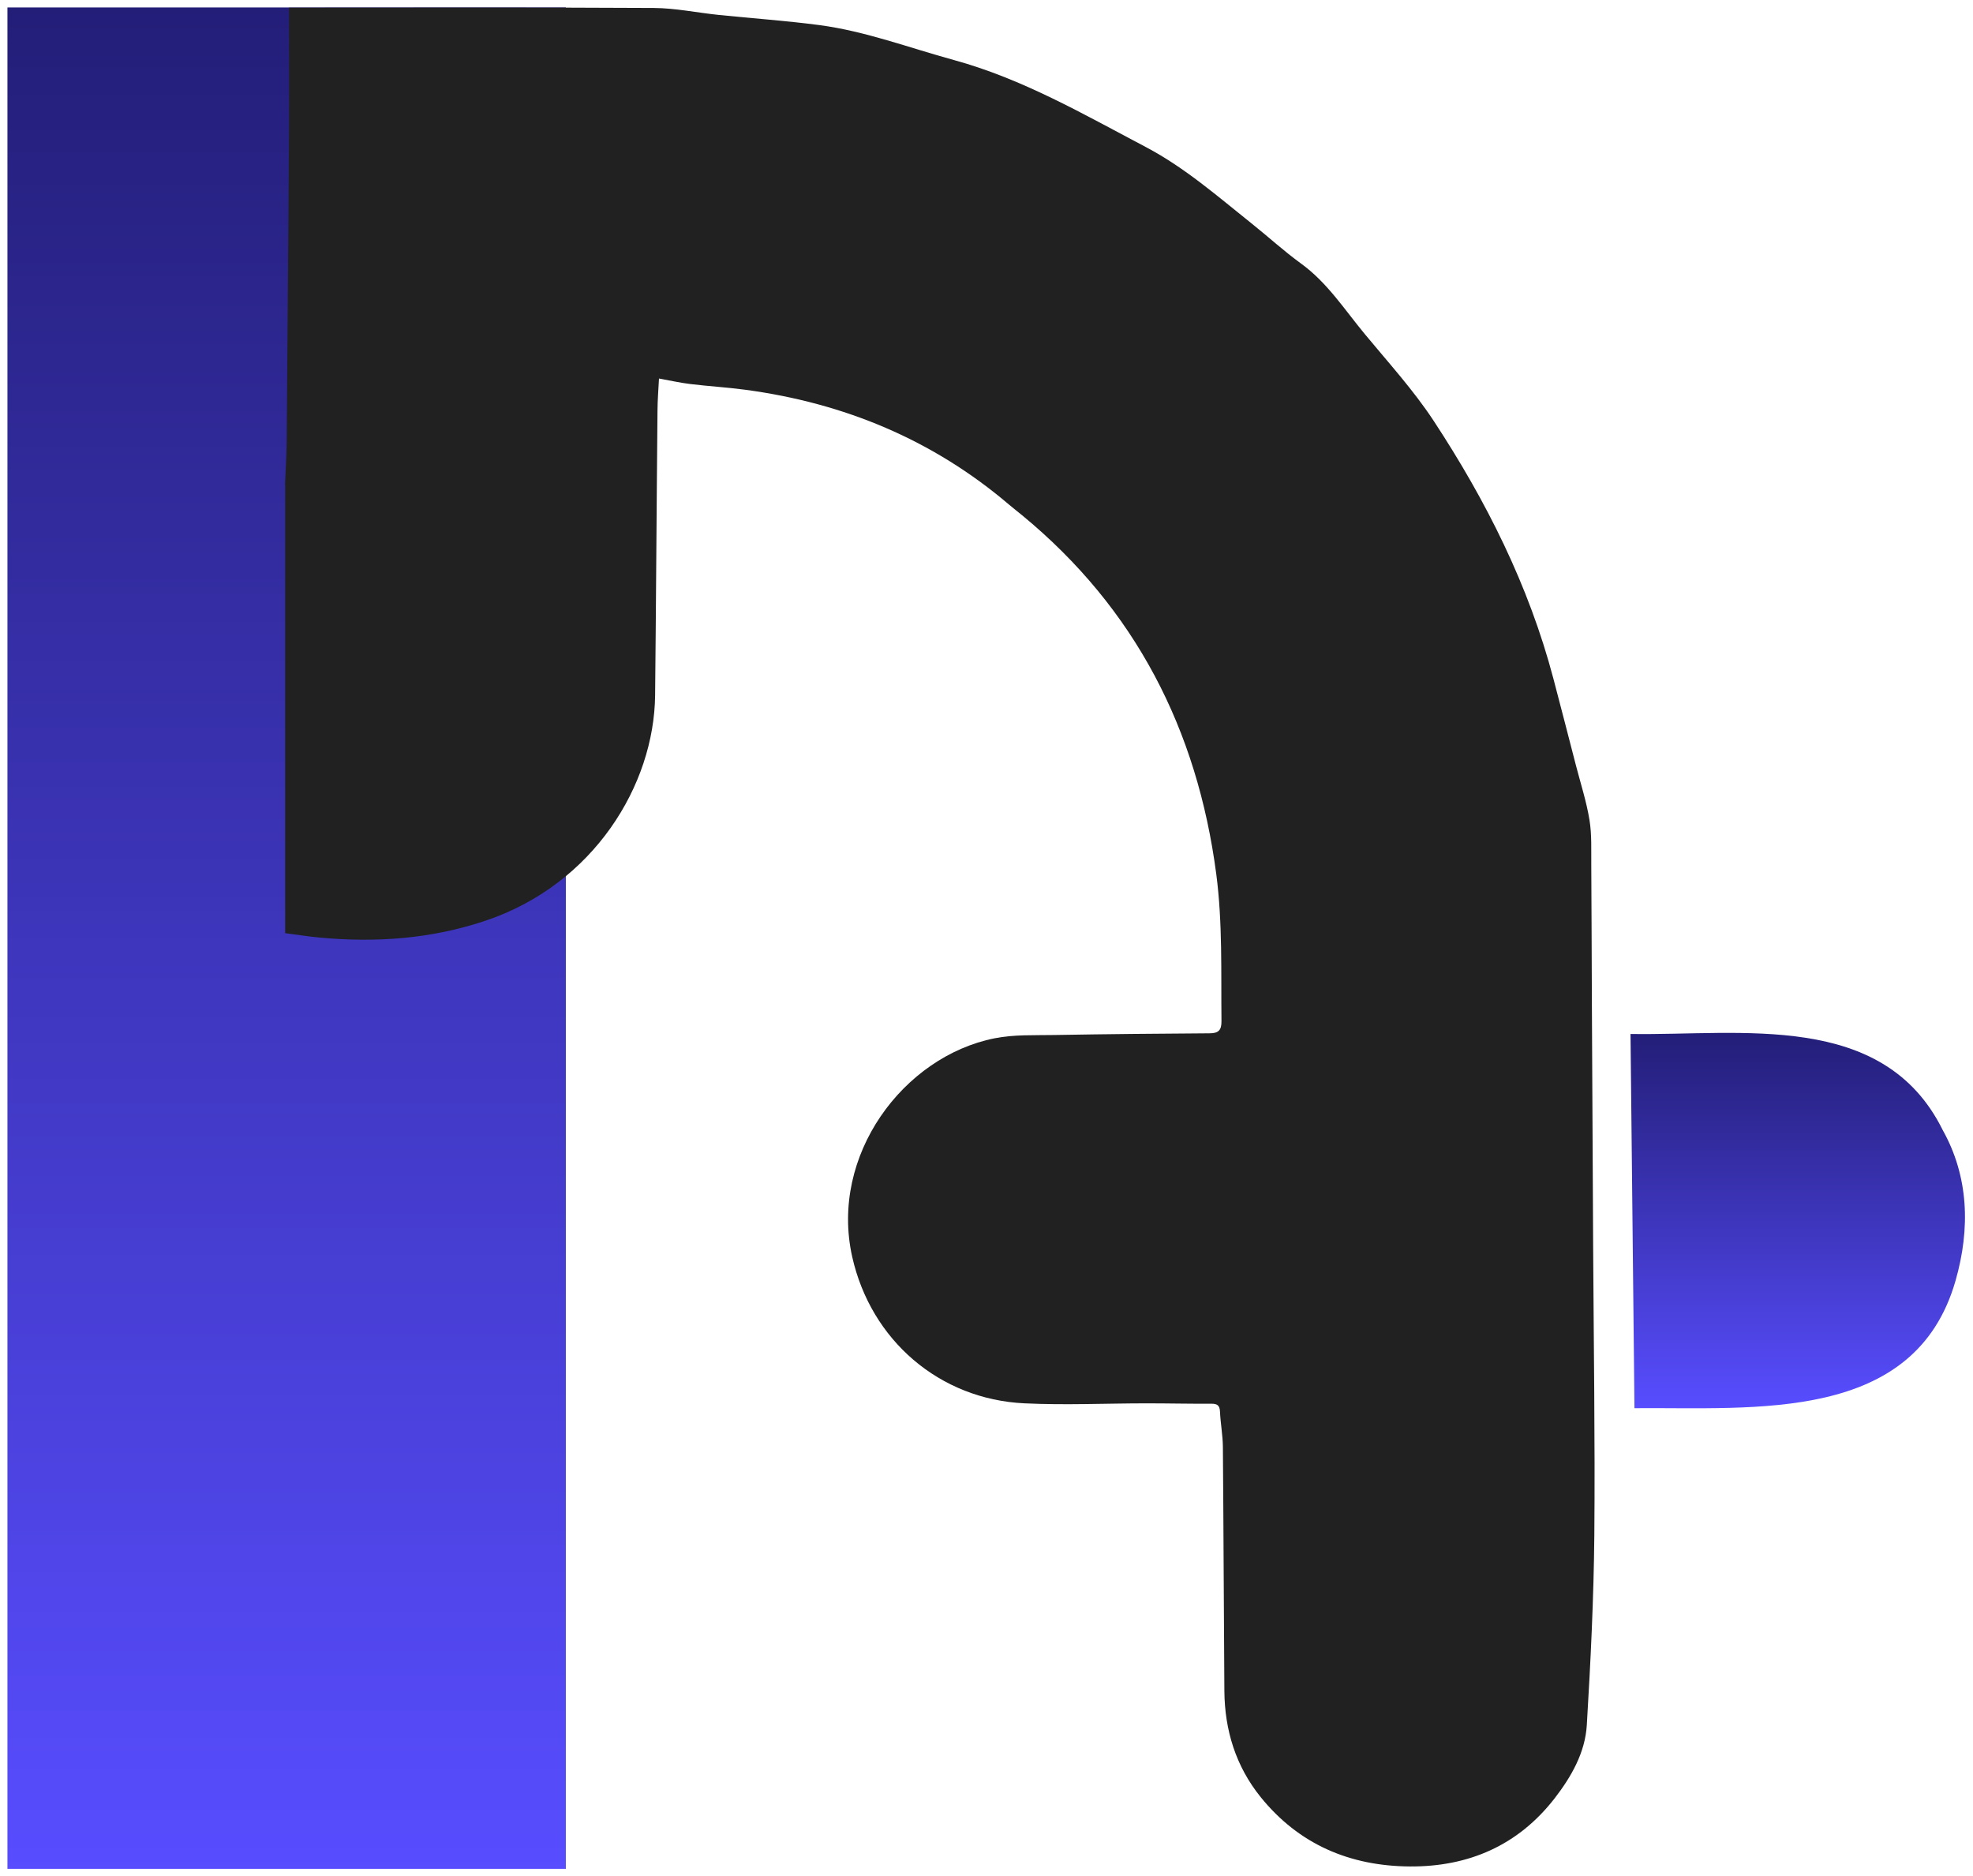 <svg width="265" height="252" viewBox="0 0 265 252" fill="none" xmlns="http://www.w3.org/2000/svg">
<path d="M76 1H1V251H76V1Z" fill="url(#paint0_linear_111_48)"/>
<path d="M260.91 151.73C252.95 135.72 233.87 139.11 219 138.87C219 138.93 219.53 189.04 219.53 189.13C235.71 188.99 257.19 191.15 262.66 171.99C264.66 164.99 264.43 157.99 260.9 151.72L260.91 151.73Z" fill="url(#paint1_linear_111_48)"/>
<path d="M38.28 65.12C38.35 63.25 38.48 61.38 38.5 59.51C38.62 45.48 38.73 31.44 38.82 17.41C38.85 12.02 38.82 6.62 38.82 1.03C39.46 1.03 39.88 1.03 40.3 1.03C56.14 1.03 71.98 0.98 87.82 1.07C90.74 1.09 93.66 1.71 96.58 2.01C101.07 2.47 105.58 2.78 110.05 3.37C116.25 4.19 122.11 6.42 128.11 8.06C137.35 10.59 145.52 15.34 153.9 19.75C159.17 22.53 163.56 26.39 168.14 30.04C170.36 31.81 172.46 33.74 174.75 35.4C178.29 37.97 180.6 41.6 183.32 44.88C186.48 48.7 189.85 52.4 192.56 56.52C199.61 67.25 205.34 78.64 208.64 91.14C209.67 95.04 210.67 98.94 211.68 102.84C212.31 105.27 213.09 107.67 213.49 110.14C213.81 112.09 213.71 114.12 213.73 116.12C213.77 122.23 213.78 128.34 213.81 134.45C213.86 145.44 213.92 156.43 213.98 167.43C214.05 180.34 214.25 193.26 214.14 206.17C214.06 214.68 213.64 223.19 213.13 231.68C212.91 235.39 211.05 238.63 208.8 241.54C203.89 247.86 197.25 250.73 189.37 250.68C181.31 250.63 174.46 247.72 169.32 241.36C165.99 237.23 164.49 232.39 164.45 227.11C164.37 216.19 164.34 205.28 164.25 194.36C164.24 192.77 163.93 191.18 163.86 189.59C163.82 188.74 163.49 188.53 162.69 188.53C159.81 188.55 156.93 188.48 154.05 188.48C148.57 188.48 143.08 188.74 137.62 188.48C126.18 187.95 116.97 180 114.46 168.79C111.41 155.16 121.35 141.88 133.59 139.45C136.19 138.93 138.92 139.06 141.6 139.01C148.56 138.89 155.51 138.82 162.47 138.78C163.68 138.78 164.07 138.34 164.06 137.15C163.99 130.56 164.22 123.95 163.36 117.39C160.81 98 152.49 81.73 137.28 69.2C136.69 68.72 136.09 68.25 135.51 67.76C125.27 59.05 113.37 54.13 100.12 52.35C97.67 52.02 95.19 51.88 92.73 51.58C91.37 51.42 90.03 51.11 88.51 50.84C88.43 52.38 88.32 53.75 88.31 55.13C88.24 61.65 88.21 68.17 88.15 74.68C88.1 80.91 88.06 87.14 87.99 93.37C87.87 105.46 79.73 118.75 65.29 123.63C57.96 126.11 50.45 126.64 42.81 125.91C41.3 125.77 39.8 125.52 38.3 125.33C38.3 105.25 38.3 85.17 38.3 65.09L38.28 65.12Z" fill="#212121"/>
<defs>
<linearGradient id="paint0_linear_111_48" x1="38.5" y1="251" x2="38.5" y2="1" gradientUnits="userSpaceOnUse">
<stop stop-color="#584DFF"/>
<stop offset="1" stop-color="#231E78"/>
</linearGradient>
<linearGradient id="paint1_linear_111_48" x1="241.46" y1="189.15" x2="241.46" y2="138.73" gradientUnits="userSpaceOnUse">
<stop stop-color="#584DFF"/>
<stop offset="1" stop-color="#231E78"/>
</linearGradient>
</defs>
</svg>
